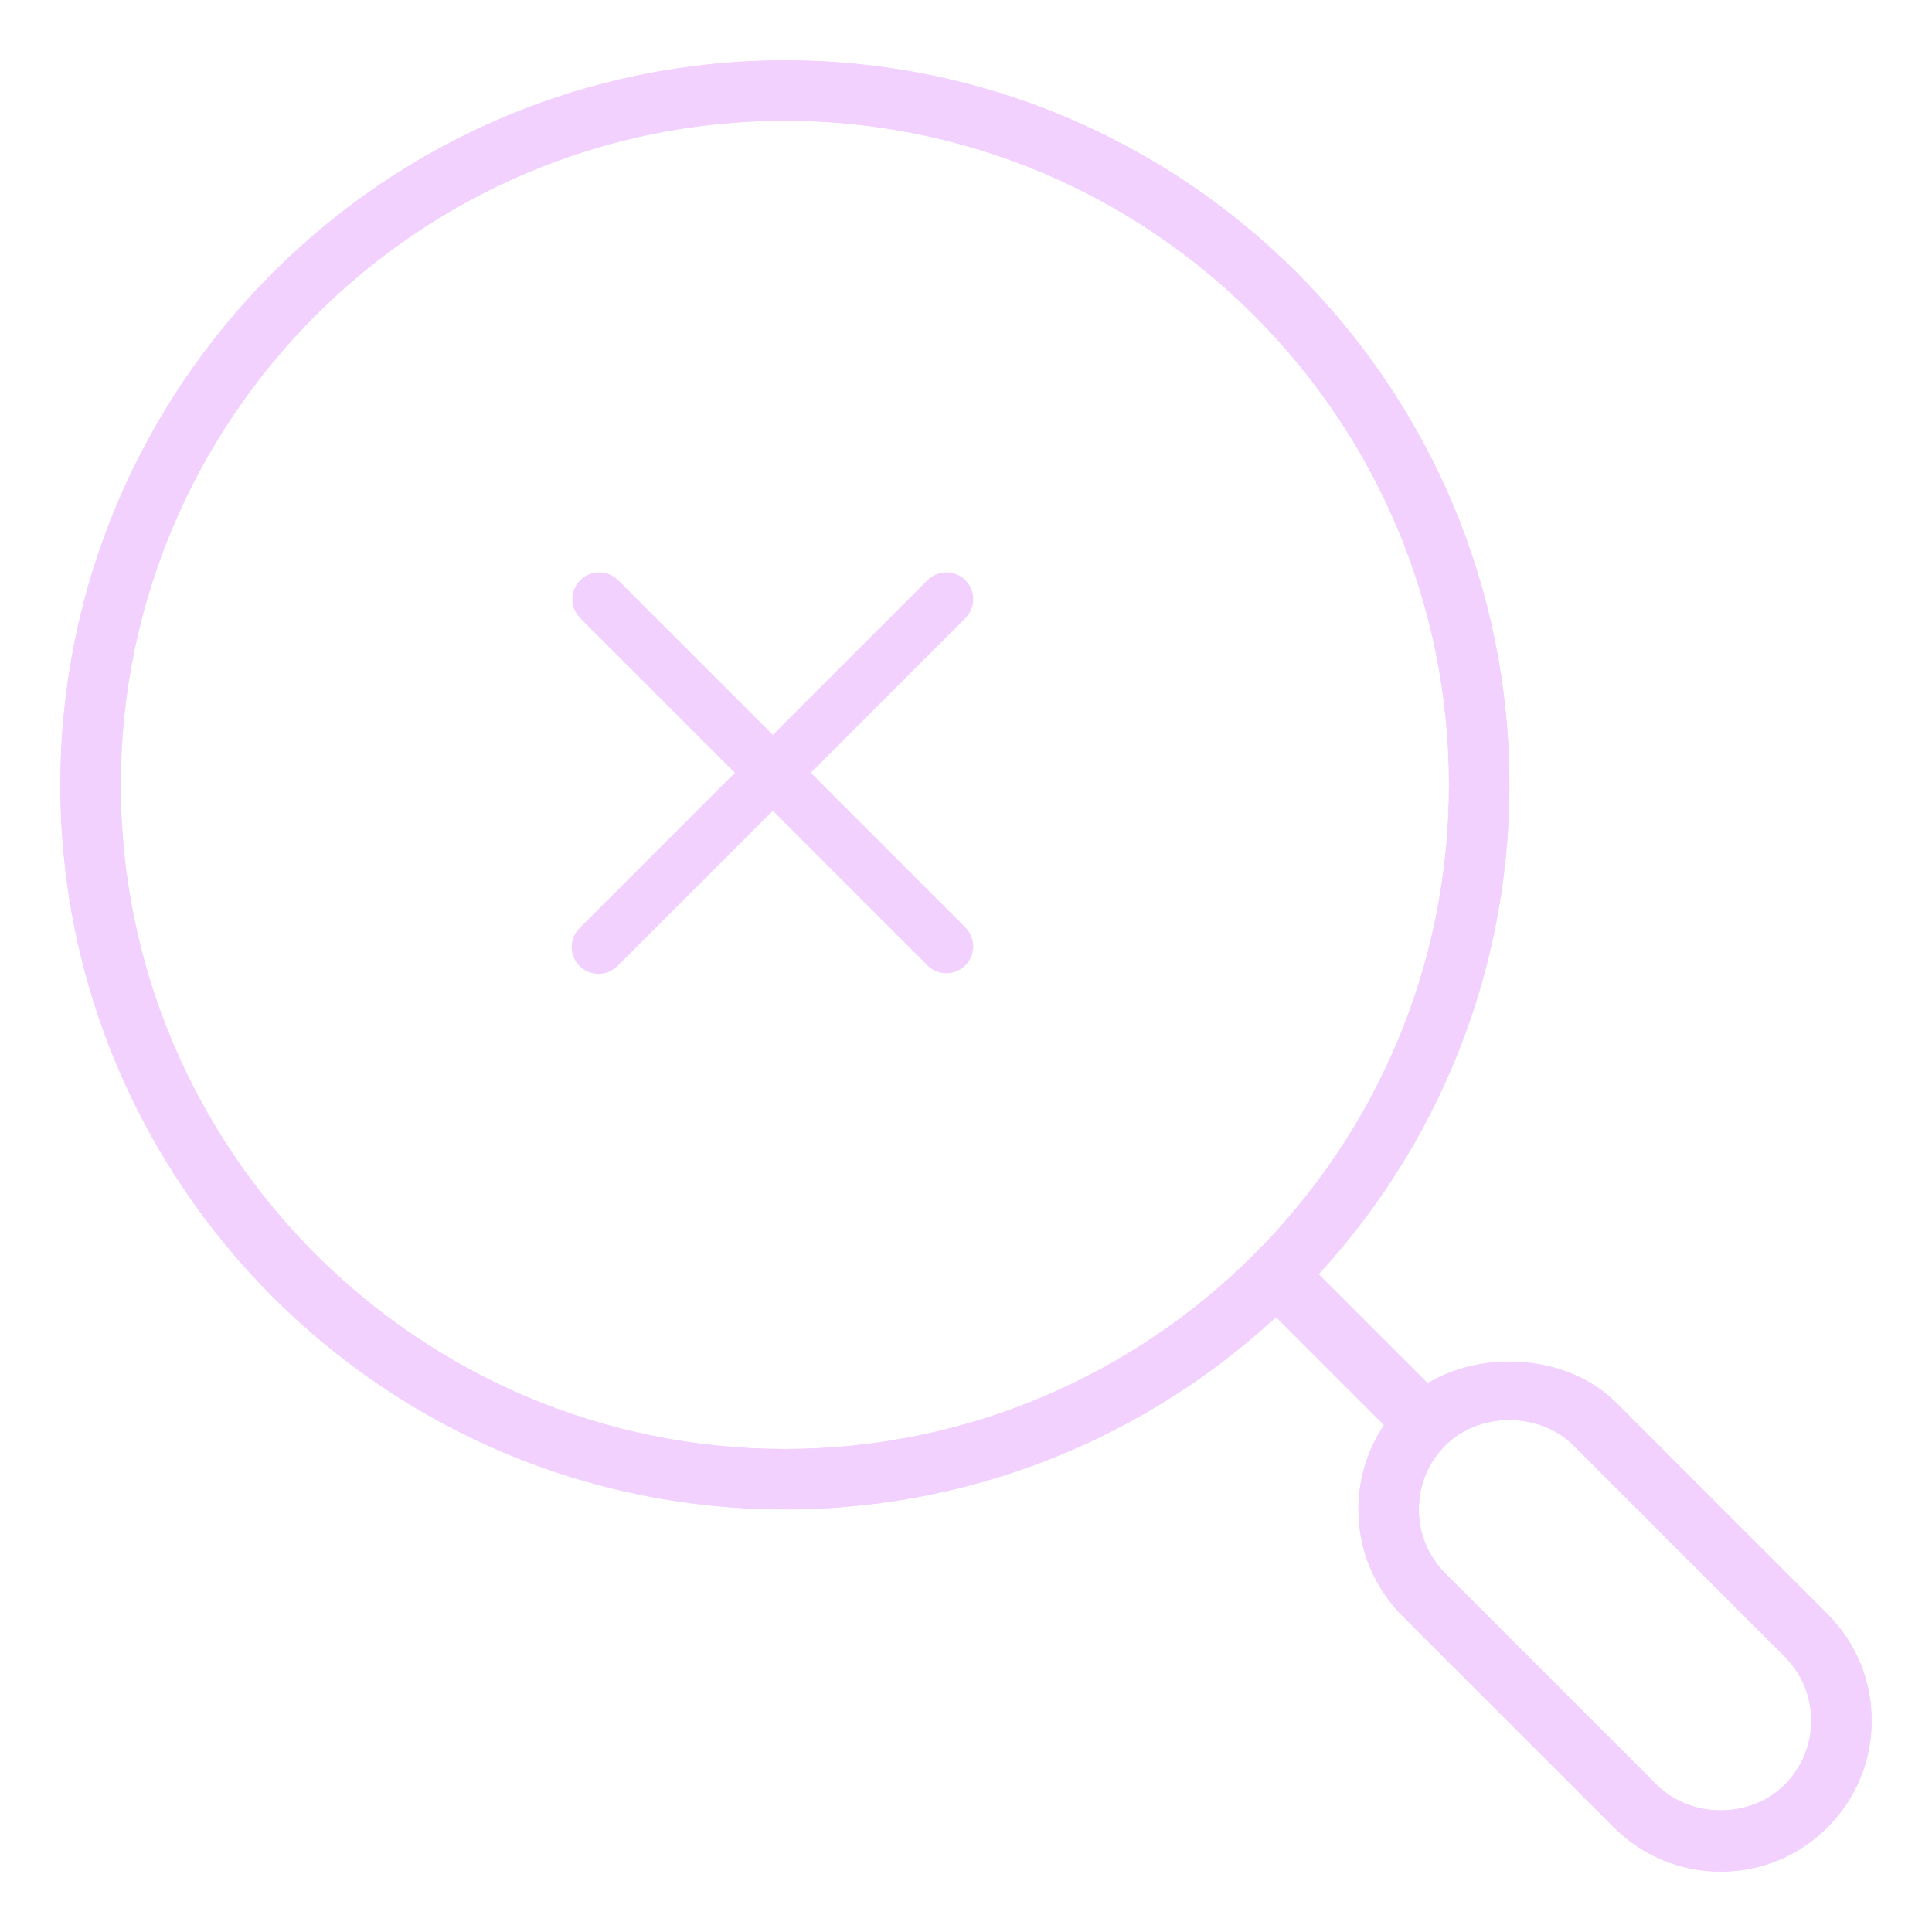 <svg width="180" height="180" viewBox="0 0 180 180" fill="none" xmlns="http://www.w3.org/2000/svg">
<path d="M131.795 134.443C131.075 134.443 130.355 134.168 129.803 133.622L117.338 121.157C116.241 120.06 116.241 118.277 117.338 117.18C118.435 116.083 120.218 116.083 121.315 117.18L133.78 129.645C134.877 130.742 134.877 132.525 133.78 133.622C133.235 134.173 132.515 134.443 131.795 134.443Z" fill="#F2D1FF"/>
<path d="M160.312 174.375C156.561 174.375 153.028 172.912 150.368 170.257L130.68 150.57C128.025 147.909 126.562 144.383 126.562 140.625C126.562 136.867 128.025 133.341 130.68 130.68C135.776 125.584 145.468 125.584 150.564 130.68L170.252 150.368C172.913 153.028 174.375 156.555 174.375 160.312C174.375 164.07 172.912 167.597 170.257 170.257C167.602 172.918 164.064 174.375 160.312 174.375ZM140.625 132.3C138.336 132.3 136.164 133.155 134.657 134.663C133.065 136.254 132.188 138.375 132.188 140.625C132.188 142.875 133.065 144.996 134.657 146.593L154.344 166.281C157.534 169.464 163.086 169.464 166.275 166.281C167.872 164.683 168.75 162.562 168.75 160.312C168.75 158.062 167.872 155.942 166.281 154.344L146.593 134.657C145.086 133.155 142.914 132.3 140.625 132.3ZM73.125 140.625C35.904 140.625 5.625 110.346 5.625 73.125C5.625 35.904 35.904 5.625 73.125 5.625C110.346 5.625 140.625 35.904 140.625 73.125C140.625 110.346 110.346 140.625 73.125 140.625ZM73.125 11.25C39.009 11.25 11.25 39.009 11.25 73.125C11.25 107.241 39.009 135 73.125 135C107.241 135 135 107.241 135 73.125C135 39.009 107.241 11.25 73.125 11.25Z" fill="#F2D1FF"/>
<path d="M131.795 134.443C131.075 134.443 130.355 134.168 129.803 133.622L117.338 121.157C116.241 120.06 116.241 118.277 117.338 117.18C118.435 116.083 120.218 116.083 121.315 117.18L133.78 129.645C134.877 130.742 134.877 132.525 133.78 133.622C133.235 134.173 132.515 134.443 131.795 134.443Z" fill="#F2D1FF"/>
<path d="M160.312 174.375C156.561 174.375 153.028 172.912 150.368 170.257L130.68 150.57C128.025 147.909 126.562 144.383 126.562 140.625C126.562 136.867 128.025 133.341 130.68 130.68C135.776 125.584 145.468 125.584 150.564 130.68L170.252 150.368C172.913 153.028 174.375 156.555 174.375 160.312C174.375 164.07 172.912 167.597 170.257 170.257C167.602 172.918 164.064 174.375 160.312 174.375ZM140.625 132.3C138.336 132.3 136.164 133.155 134.657 134.663C133.065 136.254 132.188 138.375 132.188 140.625C132.188 142.875 133.065 144.996 134.657 146.593L154.344 166.281C157.534 169.464 163.086 169.464 166.275 166.281C167.872 164.683 168.75 162.562 168.75 160.312C168.75 158.062 167.872 155.942 166.281 154.344L146.593 134.657C145.086 133.155 142.914 132.3 140.625 132.3ZM73.125 140.625C35.904 140.625 5.625 110.346 5.625 73.125C5.625 35.904 35.904 5.625 73.125 5.625C110.346 5.625 140.625 35.904 140.625 73.125C140.625 110.346 110.346 140.625 73.125 140.625ZM73.125 11.25C39.009 11.25 11.25 39.009 11.25 73.125C11.25 107.241 39.009 135 73.125 135C107.241 135 135 107.241 135 73.125C135 39.009 107.241 11.25 73.125 11.25Z" fill="#F2D1FF"/>
<path d="M57.562 54.028C57.091 53.572 56.459 53.32 55.804 53.326C55.148 53.331 54.521 53.594 54.058 54.058C53.594 54.521 53.331 55.148 53.326 55.804C53.32 56.459 53.572 57.091 54.027 57.562L68.465 72L54.025 86.438C53.786 86.668 53.596 86.944 53.465 87.249C53.334 87.554 53.265 87.882 53.262 88.214C53.259 88.546 53.322 88.875 53.448 89.182C53.574 89.49 53.759 89.769 53.994 90.003C54.229 90.238 54.508 90.424 54.815 90.549C55.122 90.675 55.452 90.739 55.783 90.736C56.115 90.733 56.443 90.664 56.748 90.533C57.053 90.402 57.329 90.211 57.56 89.972L72 75.535L86.437 89.972C86.909 90.428 87.54 90.68 88.196 90.674C88.851 90.668 89.478 90.406 89.942 89.942C90.406 89.478 90.668 88.852 90.674 88.196C90.68 87.54 90.428 86.909 89.972 86.438L75.535 72L89.972 57.562C90.428 57.091 90.68 56.459 90.674 55.804C90.668 55.148 90.406 54.521 89.942 54.058C89.478 53.594 88.851 53.331 88.196 53.326C87.54 53.32 86.909 53.572 86.437 54.028L72 68.465L57.562 54.028Z" fill="#F2D1FF"/>
</svg>
